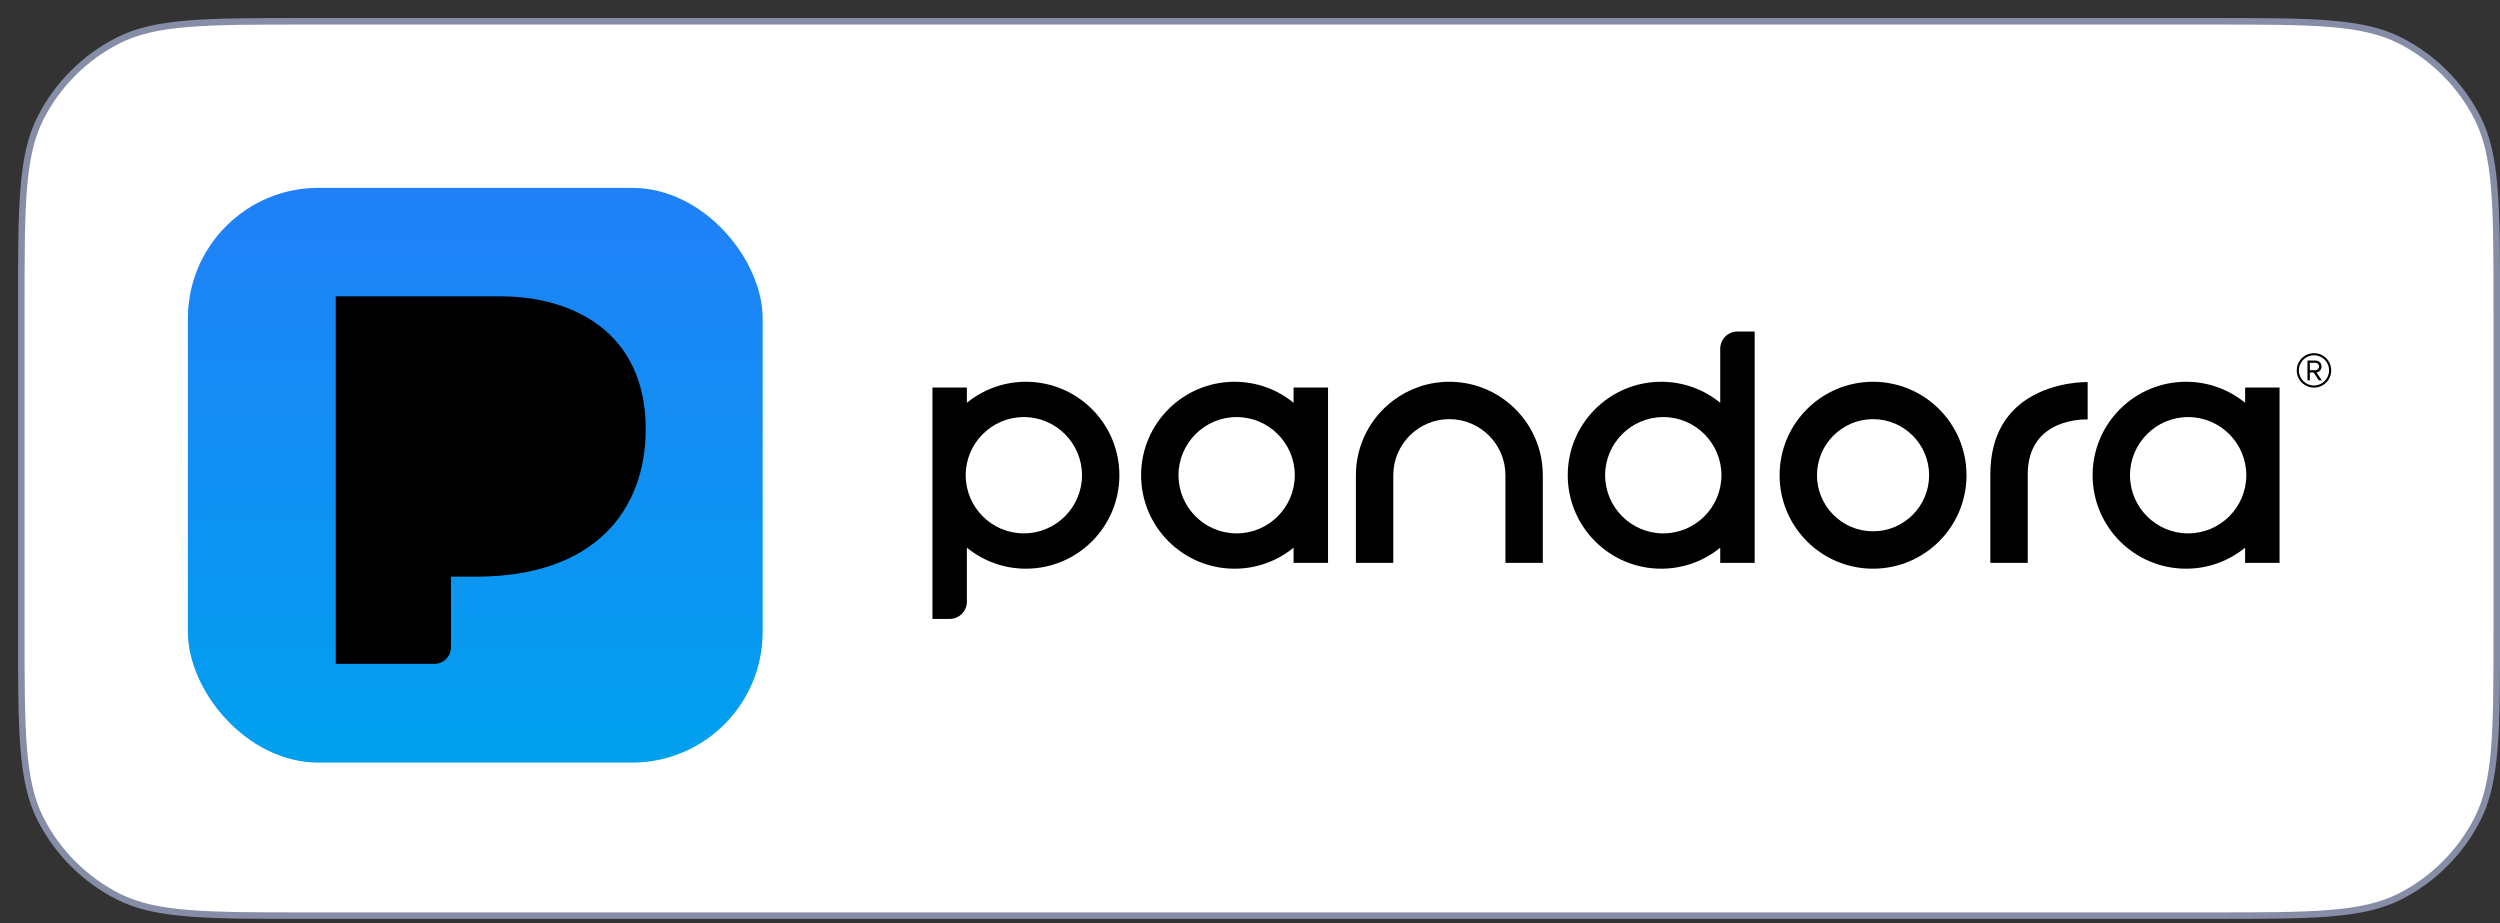 <svg width="111" height="41" viewBox="0 0 111 41" fill="none" xmlns="http://www.w3.org/2000/svg">
<rect x="0" y="0" width="111" height="41" fill="#333333" stroke="none"/>
<path d="M0.946 13.6C0.946 11.357 0.946 9.684 1.054 8.357C1.163 7.032 1.378 6.066 1.802 5.234C2.555 3.756 3.757 2.554 5.235 1.801C6.066 1.377 7.033 1.162 8.358 1.053C9.685 0.945 11.358 0.945 13.601 0.945H98.201C100.443 0.945 102.117 0.945 103.443 1.053C104.768 1.162 105.735 1.377 106.567 1.801C108.045 2.554 109.247 3.756 110 5.234C110.423 6.066 110.639 7.032 110.747 8.357C110.856 9.684 110.856 11.357 110.856 13.6V28C110.856 30.242 110.856 31.916 110.747 33.242C110.639 34.567 110.423 35.534 110 36.366C109.247 37.844 108.045 39.046 106.567 39.799C105.735 40.222 104.768 40.438 103.443 40.546C102.117 40.655 100.443 40.655 98.201 40.655H13.601C11.358 40.655 9.685 40.655 8.358 40.546C7.033 40.438 6.066 40.222 5.235 39.799C3.757 39.046 2.555 37.844 1.802 36.366C1.378 35.534 1.163 34.567 1.054 33.242C0.946 31.916 0.946 30.242 0.946 28V13.6Z" fill="white"/>
<path d="M0.946 13.6C0.946 11.357 0.946 9.684 1.054 8.357C1.163 7.032 1.378 6.066 1.802 5.234C2.555 3.756 3.757 2.554 5.235 1.801C6.066 1.377 7.033 1.162 8.358 1.053C9.685 0.945 11.358 0.945 13.601 0.945H98.201C100.443 0.945 102.117 0.945 103.443 1.053C104.768 1.162 105.735 1.377 106.567 1.801C108.045 2.554 109.247 3.756 110 5.234C110.423 6.066 110.639 7.032 110.747 8.357C110.856 9.684 110.856 11.357 110.856 13.6V28C110.856 30.242 110.856 31.916 110.747 33.242C110.639 34.567 110.423 35.534 110 36.366C109.247 37.844 108.045 39.046 106.567 39.799C105.735 40.222 104.768 40.438 103.443 40.546C102.117 40.655 100.443 40.655 98.201 40.655H13.601C11.358 40.655 9.685 40.655 8.358 40.546C7.033 40.438 6.066 40.222 5.235 39.799C3.757 39.046 2.555 37.844 1.802 36.366C1.378 35.534 1.163 34.567 1.054 33.242C0.946 31.916 0.946 30.242 0.946 28V13.6Z" stroke="#868DA6" stroke-width="0.29"/>
<rect x="8.342" y="8.34" width="25.52" height="25.52" rx="5.8" fill="url(#paint0_linear_14972_64593)"/>
<path d="M22.239 13.158H14.908V29.477H19.285C19.693 29.477 20.023 29.147 20.023 28.739V25.605H21.119C26.478 25.605 28.67 22.585 28.67 19.052C28.67 14.693 25.357 13.158 22.239 13.158Z" fill="black"/>
<path fill-rule="evenodd" clip-rule="evenodd" d="M76.378 15.485C76.378 15.062 76.721 14.72 77.143 14.72H77.907V24.992H76.378V24.317C75.664 24.9 74.752 25.25 73.758 25.25C71.466 25.25 69.608 23.392 69.608 21.1C69.608 18.808 71.466 16.951 73.758 16.951C74.752 16.951 75.664 17.301 76.378 17.883V15.485ZM71.268 21.1C71.268 22.524 72.426 23.682 73.85 23.682C75.274 23.682 76.432 22.524 76.432 21.1C76.432 19.677 75.274 18.518 73.85 18.518C72.426 18.518 71.268 19.677 71.268 21.1Z" fill="black"/>
<path fill-rule="evenodd" clip-rule="evenodd" d="M57.435 17.883V17.208H58.965V24.992H57.435V24.317C56.721 24.9 55.809 25.25 54.815 25.25C52.523 25.25 50.665 23.392 50.665 21.1C50.665 18.808 52.523 16.951 54.815 16.951C55.809 16.951 56.721 17.3 57.435 17.883ZM52.325 21.1C52.325 22.524 53.483 23.682 54.907 23.682C56.331 23.682 57.489 22.524 57.489 21.1C57.489 19.677 56.331 18.518 54.907 18.518C53.483 18.518 52.325 19.677 52.325 21.1Z" fill="black"/>
<path fill-rule="evenodd" clip-rule="evenodd" d="M79.014 21.1C79.014 18.808 80.871 16.951 83.163 16.951C85.455 16.951 87.313 18.808 87.313 21.1C87.313 23.392 85.455 25.25 83.163 25.25C80.871 25.25 79.014 23.392 79.014 21.1ZM85.653 21.1C85.653 19.727 84.536 18.61 83.163 18.61C81.79 18.61 80.674 19.727 80.674 21.1C80.674 22.473 81.79 23.59 83.163 23.59C84.536 23.59 85.653 22.473 85.653 21.1Z" fill="black"/>
<path fill-rule="evenodd" clip-rule="evenodd" d="M99.683 17.208V17.883C98.968 17.3 98.056 16.951 97.062 16.951C94.77 16.951 92.912 18.808 92.912 21.1C92.912 23.392 94.77 25.25 97.062 25.25C98.056 25.25 98.968 24.9 99.683 24.317V24.992H101.212V17.208H99.683ZM97.154 23.682C95.73 23.682 94.572 22.524 94.572 21.1C94.572 19.677 95.73 18.518 97.154 18.518C98.578 18.518 99.736 19.677 99.736 21.1C99.736 22.524 98.578 23.682 97.154 23.682Z" fill="black"/>
<path d="M88.371 21.065C88.371 19.279 89.141 18.272 90.031 17.702C91.249 16.922 92.692 16.964 92.692 16.964V18.624C92.692 18.624 90.031 18.483 90.031 21.065V24.992H88.371V21.065Z" fill="black"/>
<path d="M66.841 17.78C66.148 17.259 65.286 16.951 64.352 16.951C63.417 16.951 62.556 17.259 61.862 17.78C60.854 18.538 60.202 19.743 60.202 21.1V24.992H61.862V21.1C61.862 19.727 62.979 18.61 64.352 18.61C65.725 18.61 66.841 19.727 66.841 21.1V24.992H68.501V21.1C68.501 19.743 67.849 18.538 66.841 17.78Z" fill="black"/>
<path fill-rule="evenodd" clip-rule="evenodd" d="M45.551 16.951C44.557 16.951 43.645 17.3 42.93 17.883V17.208H41.401V27.48H42.166C42.588 27.48 42.93 27.138 42.93 26.716V24.317C43.645 24.9 44.557 25.25 45.551 25.25C47.843 25.25 49.701 23.392 49.701 21.1C49.701 18.808 47.843 16.951 45.551 16.951ZM45.459 23.682C44.035 23.682 42.877 22.524 42.877 21.1C42.877 19.677 44.035 18.518 45.459 18.518C46.883 18.518 48.041 19.677 48.041 21.1C48.041 22.524 46.883 23.682 45.459 23.682Z" fill="black"/>
<path fill-rule="evenodd" clip-rule="evenodd" d="M102.726 16.539L102.953 16.886H103.087L102.852 16.536C102.903 16.536 103.076 16.471 103.076 16.276C103.076 16.114 102.957 16.009 102.809 16.009H102.452V16.886H102.557V16.539H102.726ZM102.557 16.107H102.809C102.885 16.107 102.968 16.179 102.968 16.276C102.968 16.366 102.885 16.438 102.809 16.438H102.557V16.107Z" fill="black"/>
<path fill-rule="evenodd" clip-rule="evenodd" d="M101.976 16.446C101.976 16.867 102.319 17.21 102.741 17.21C103.166 17.21 103.505 16.867 103.505 16.446C103.505 16.02 103.166 15.681 102.741 15.681C102.319 15.681 101.976 16.02 101.976 16.446ZM102.07 16.446C102.07 16.07 102.369 15.775 102.741 15.775C103.112 15.775 103.411 16.07 103.411 16.446C103.411 16.813 103.112 17.116 102.741 17.116C102.369 17.116 102.07 16.813 102.07 16.446Z" fill="black"/>
<defs>
<linearGradient id="paint0_linear_14972_64593" x1="21.102" y1="8.34" x2="21.102" y2="33.86" gradientUnits="userSpaceOnUse">
<stop stop-color="#2080F8"/>
<stop offset="1" stop-color="#00A0EE"/>
</linearGradient>
</defs>
</svg>
